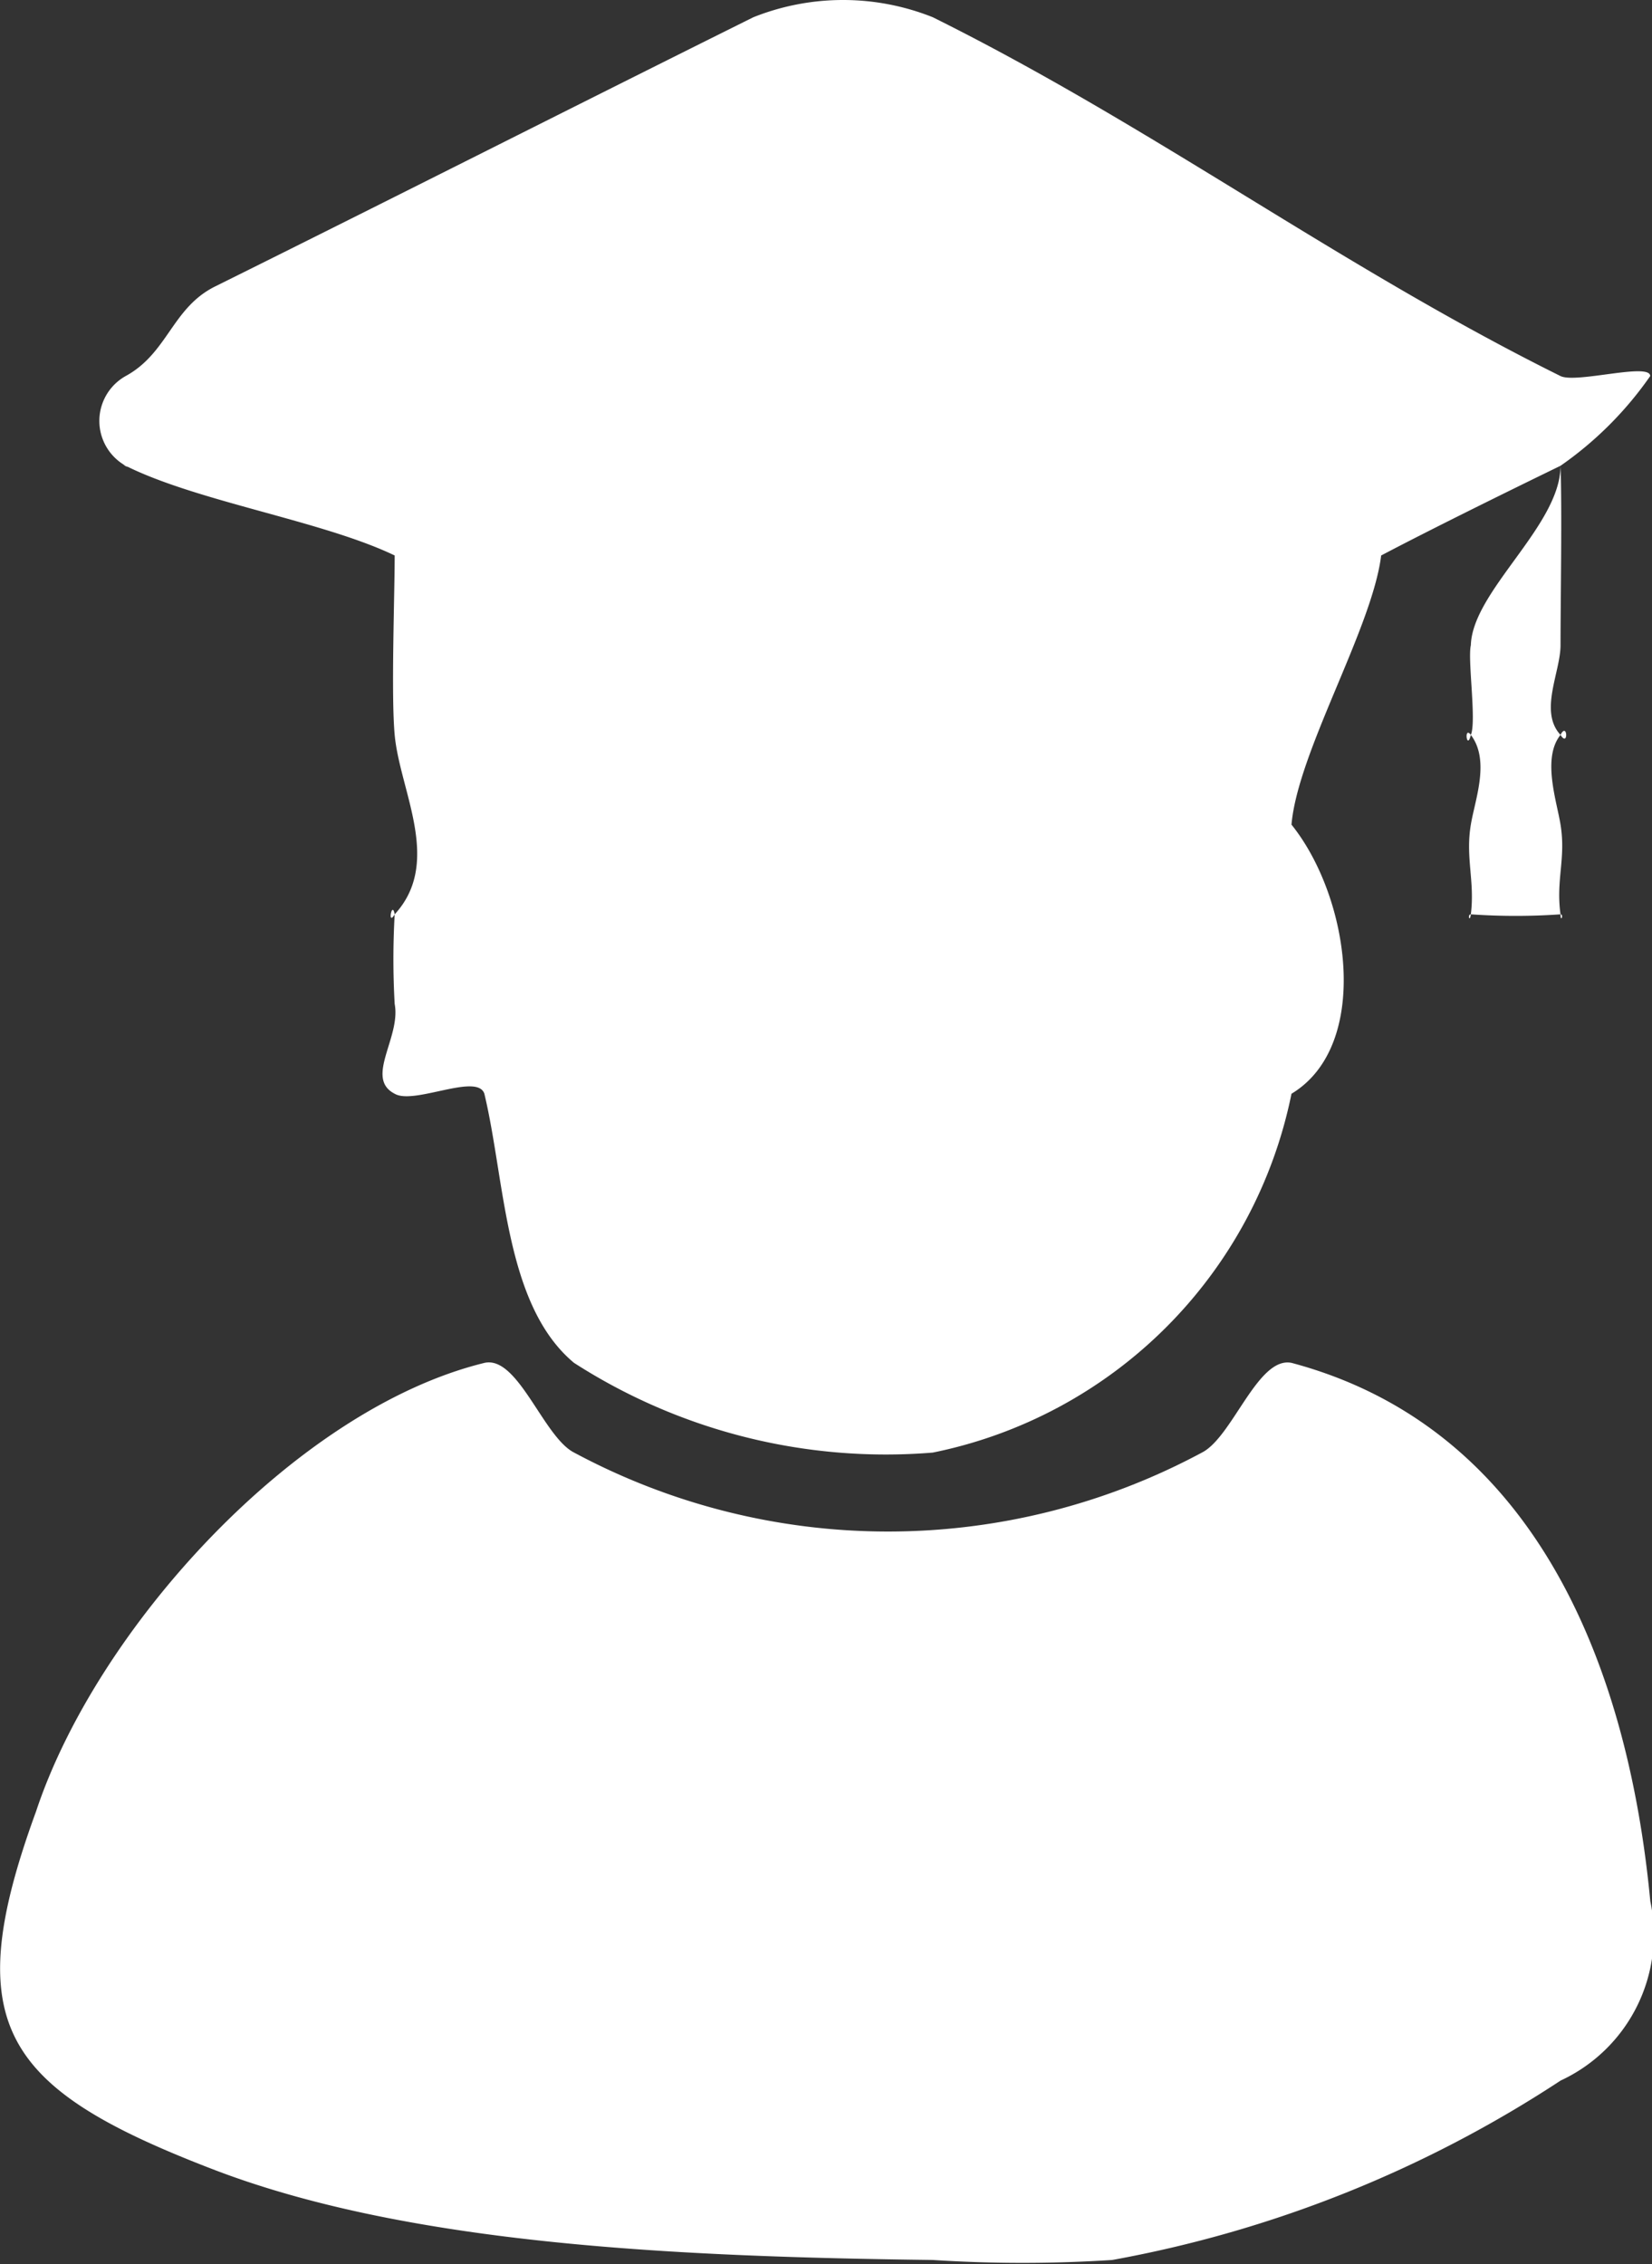 <svg xmlns="http://www.w3.org/2000/svg" width="18.421" height="25.24" viewBox="0 0 18.421 25.24">
  <rect x="0" y="0" width="18.421" height="25.24" fill="#333333" stroke="none"/>
  <g id="Group_16713" data-name="Group 16713" transform="translate(0.401 0.192)">
    <path id="Path_17356" data-name="Path 17356" d="M10,69.144c-2.826-.036-5.807-.166-8-1-2.369-.907-2.873-1.611-2-4,.679-2.048,2.9-4.486,5-5,.375-.084.657.826,1,1a7.4,7.4,0,0,0,7,0c.343-.174.623-1.077,1-1,2.652.707,3.741,3.268,4,6a1.793,1.793,0,0,1-1,2,13.481,13.481,0,0,1-5,2A15.636,15.636,0,0,1,10,69.144Z" transform="translate(0.001 -44.144)" fill="#fff"/>
    <path id="Path_17357" data-name="Path 17357" d="M19.053,5.005c-.617.3-1.445.708-2,1-.065.031.013-.1,0,0-.1.811-.93,2.189-1,3-.011.11-.063-.091,0,0,.656.816.889,2.465,0,3-.189.128.06-.22,0,0a5.118,5.118,0,0,1-4,4,6.428,6.428,0,0,1-4-1c-.772-.642-.766-2.024-1-3-.078-.237-.785.127-1,0-.338-.173.071-.627,0-1a8.8,8.8,0,0,1,0-1c-.029-.164-.084.143,0,0,.535-.581.057-1.375,0-2-.041-.442,0-1.556,0-2,.011-.172.163.057,0,0-.8-.385-2.2-.6-3-1-.075-.034.071.042,0,0a.573.573,0,0,1,0-1c.473-.258.517-.762,1-1,2-.992,3.988-2,6-3a2.7,2.7,0,0,1,2,0c2.464,1.224,4.536,2.778,7,4,.176.085,1-.155,1,0a3.993,3.993,0,0,1-1,1c-.226.079-.043-.235,0,0,.018.491,0,1.509,0,2,0,.3-.243.739,0,1,.091.146.077-.154,0,0-.209.258-.041.742,0,1,.062.38-.054.618,0,1,0,.1.039,0,0,0a7.186,7.186,0,0,1-1,0c-.041,0-.013.1,0,0,.046-.372-.062-.631,0-1,.046-.279.217-.713,0-1-.08-.106-.044.183,0,0,.065-.152-.038-.839,0-1C18.071,6.4,19.053,5.671,19.053,5.005Z" transform="translate(-2.053 -0.005)" fill="#fff"/>
  </g>
</svg>

